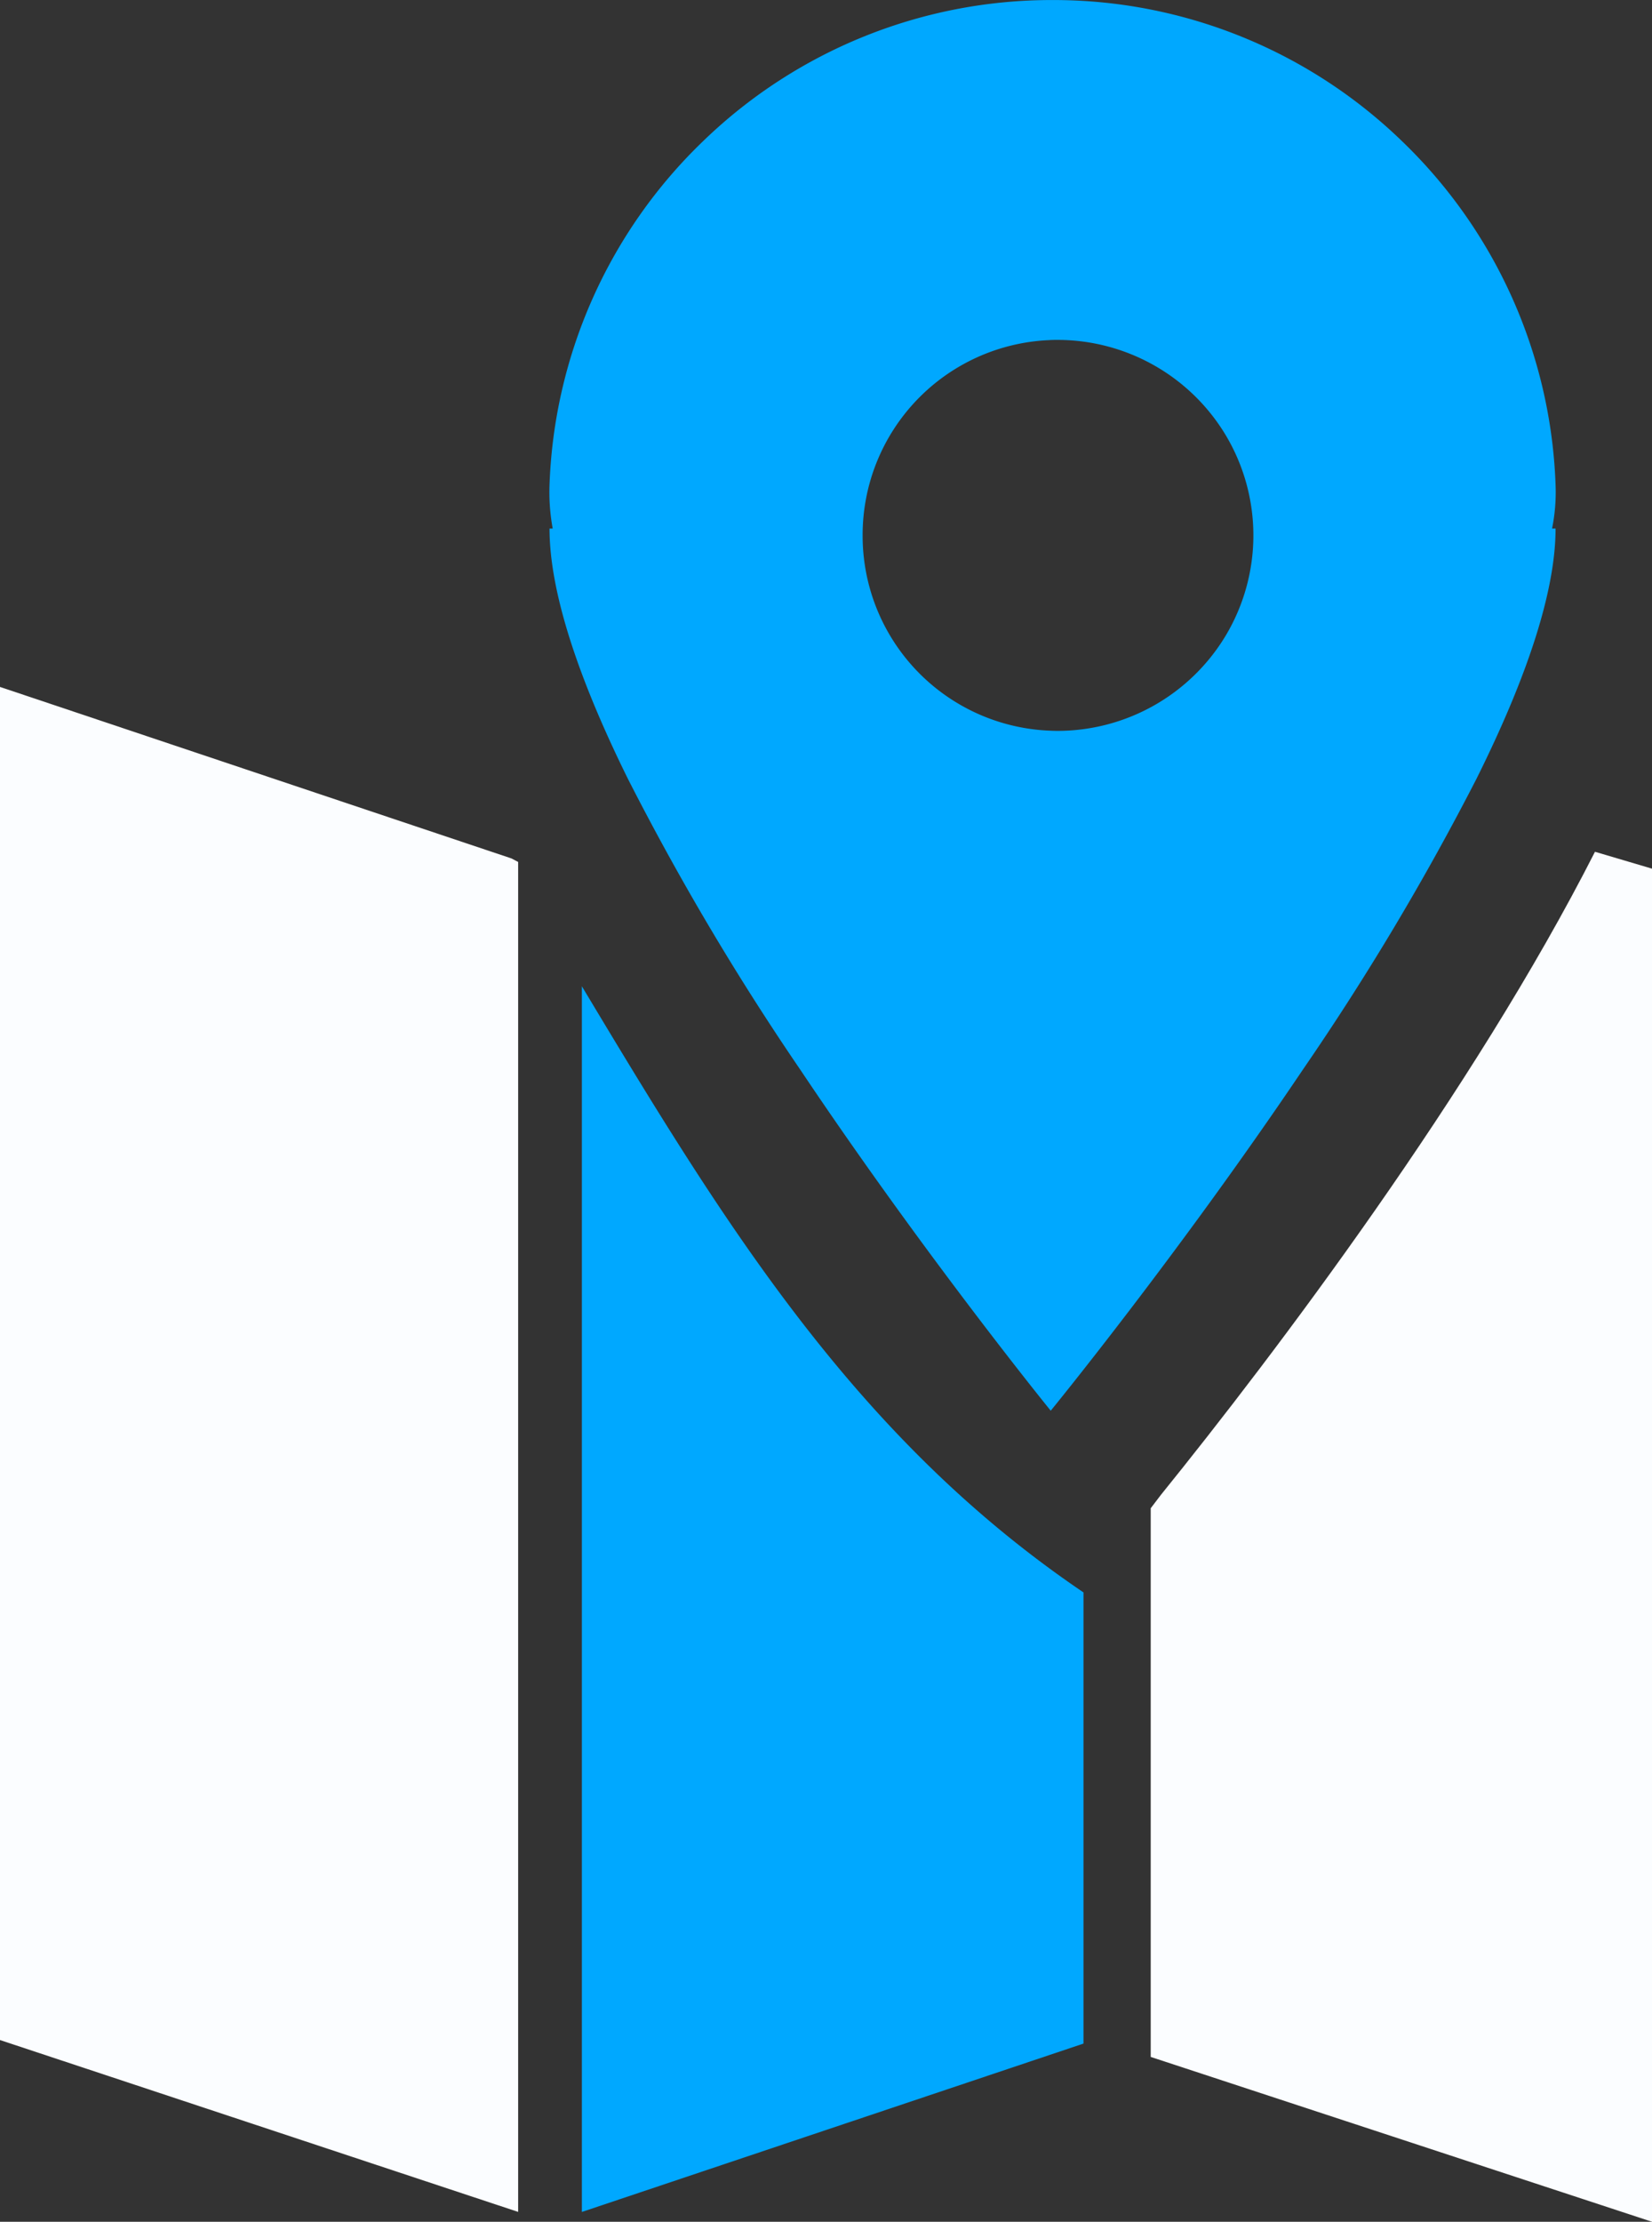 
<svg xmlns="http://www.w3.org/2000/svg" width="94.239" height="126.682" viewBox="0 0 94.239 126.682">
  <rect x="0" y="0" width="94.239" height="126.682" fill="#333333" stroke="none"/>
  <g id="Group_254" data-name="Group 254" transform="translate(-1611.811 -5450.455)">
    <path id="Union_9" data-name="Union 9" d="M-3065.546,5922.569v-31.285l.582-.764c6.527-8.072,17.832-23.033,24.761-36.667l3.253.963v77.152Zm-65.644-.963v-77.152l29.178,9.779.381.2v76.972Z" transform="translate(4743 -354.831)" fill="#fbfdff"/>
    <path id="Union_10" data-name="Union 10" d="M-3129.335,5900.692c8.072,13.456,15.563,25.725,28.615,34.56v25.725l-28.615,9.6Zm26.747,24.2h0c-.3-.367-7.359-9.1-14.295-19.456a150.946,150.946,0,0,1-9.83-16.582c-2.964-6-4.467-10.8-4.467-14.263h.181a11.493,11.493,0,0,1-.181-2.492,28.574,28.574,0,0,1,8.773-19.607,28.582,28.582,0,0,1,19.923-8.035,28.578,28.578,0,0,1,19.921,8.035,28.582,28.582,0,0,1,8.773,19.607,10.447,10.447,0,0,1-.2,2.492h.2c0,3.454-1.513,8.247-4.5,14.247a150.74,150.74,0,0,1-9.9,16.583c-7.073,10.5-14.325,19.383-14.4,19.472h0Zm-.058-61.045a11.119,11.119,0,0,0-10.673,11.135,11.119,11.119,0,0,0,10.673,11.135c.148.007.307.012.47.012a11.2,11.2,0,0,0,9.573-5.439,11.136,11.136,0,0,0,0-11.417,11.192,11.192,0,0,0-9.569-5.437C-3102.331,5863.834-3102.491,5863.837-3102.647,5863.845Z" transform="translate(4774.339 -394)" fill="#00a8ff"/>
  </g>
</svg>